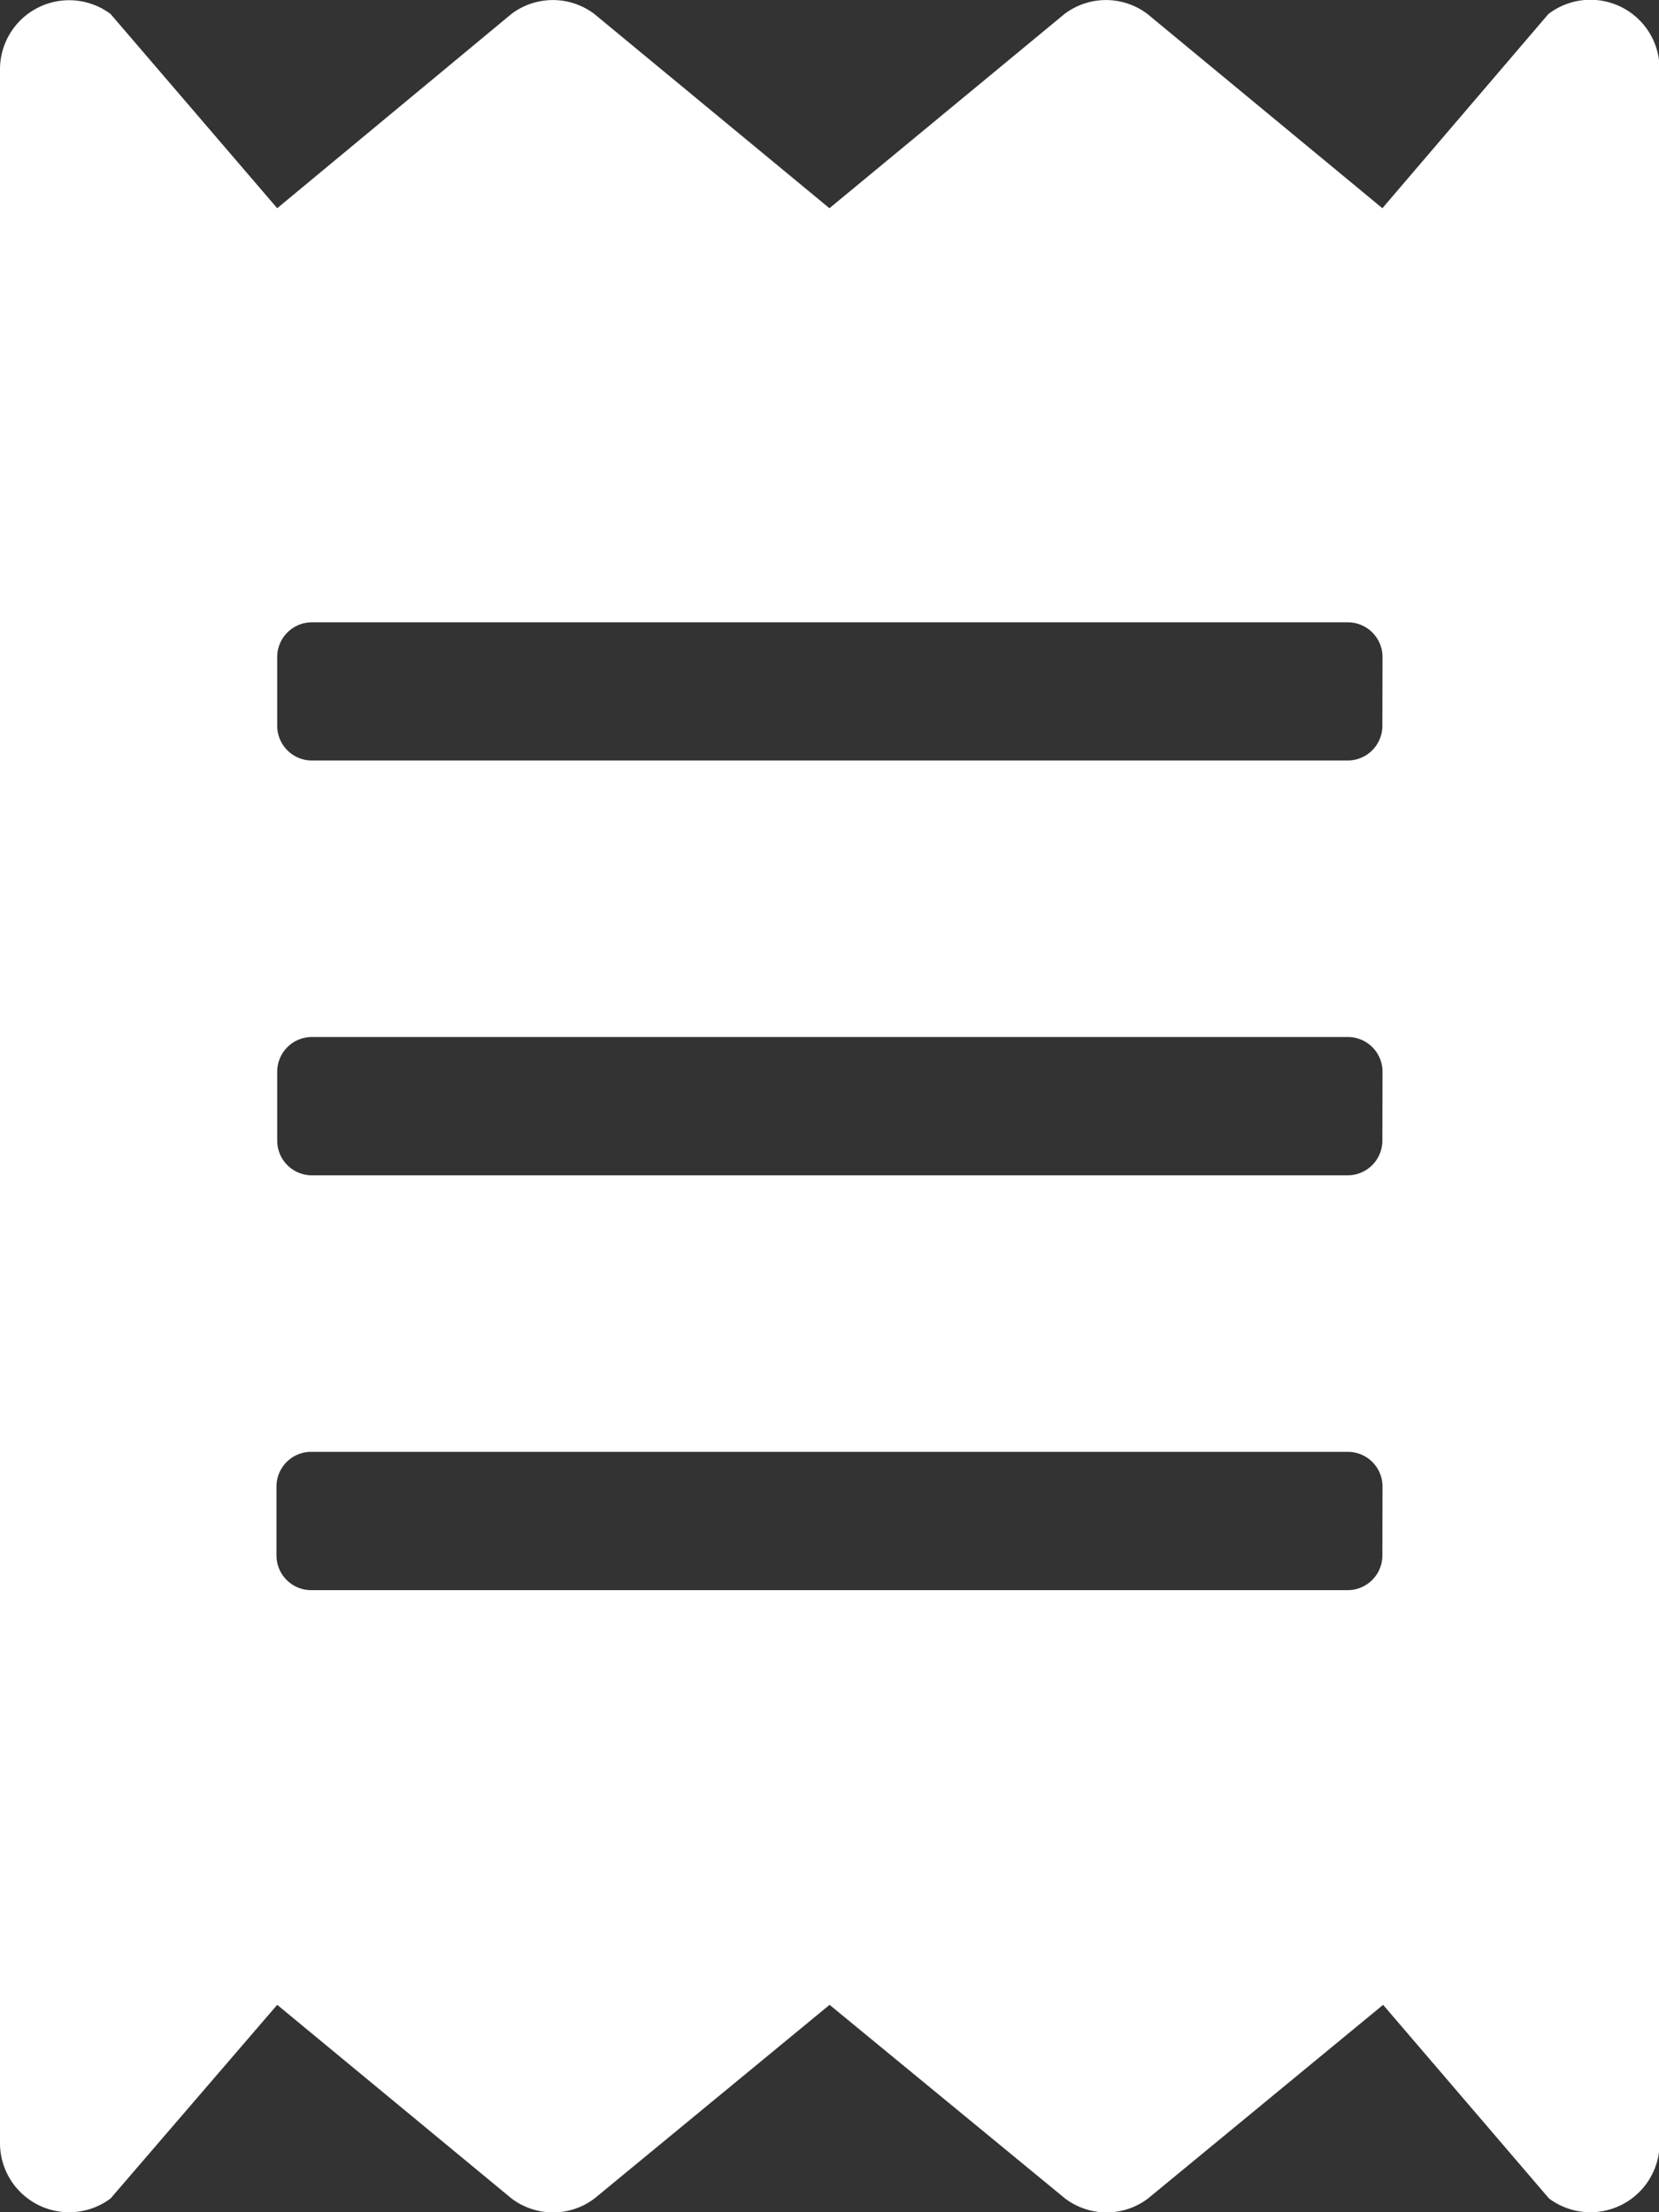 <svg xmlns="http://www.w3.org/2000/svg" width="11.371" height="15.162" viewBox="0 0 11.371 15.162">
  <rect x="0" y="0" width="11.371" height="15.162" fill="#333333" stroke="none"/>
  <path id="receipt-solid" d="M10.613.069,9.475,1.4,7.865.069a.471.471,0,0,0-.569,0L5.685,1.4,4.074.069a.471.471,0,0,0-.569,0L1.9,1.4.758.069A.474.474,0,0,0,0,.448V14.661a.474.474,0,0,0,.758.379L1.9,13.713,3.506,15.04a.471.471,0,0,0,.569,0l1.611-1.327L7.3,15.04a.471.471,0,0,0,.569,0l1.611-1.327,1.137,1.327a.474.474,0,0,0,.758-.379V.448A.474.474,0,0,0,10.613.069ZM9.475,10.634a.238.238,0,0,1-.237.237H2.132a.238.238,0,0,1-.237-.237V10.16a.238.238,0,0,1,.237-.237H9.239a.238.238,0,0,1,.237.237Zm0-2.843a.238.238,0,0,1-.237.237H2.132A.238.238,0,0,1,1.9,7.791V7.317a.238.238,0,0,1,.237-.237H9.239a.238.238,0,0,1,.237.237Zm0-2.843a.238.238,0,0,1-.237.237H2.132A.238.238,0,0,1,1.9,4.948V4.475a.238.238,0,0,1,.237-.237H9.239a.238.238,0,0,1,.237.237Z" transform="translate(0 0.027)" fill="#fff"/>
</svg>
